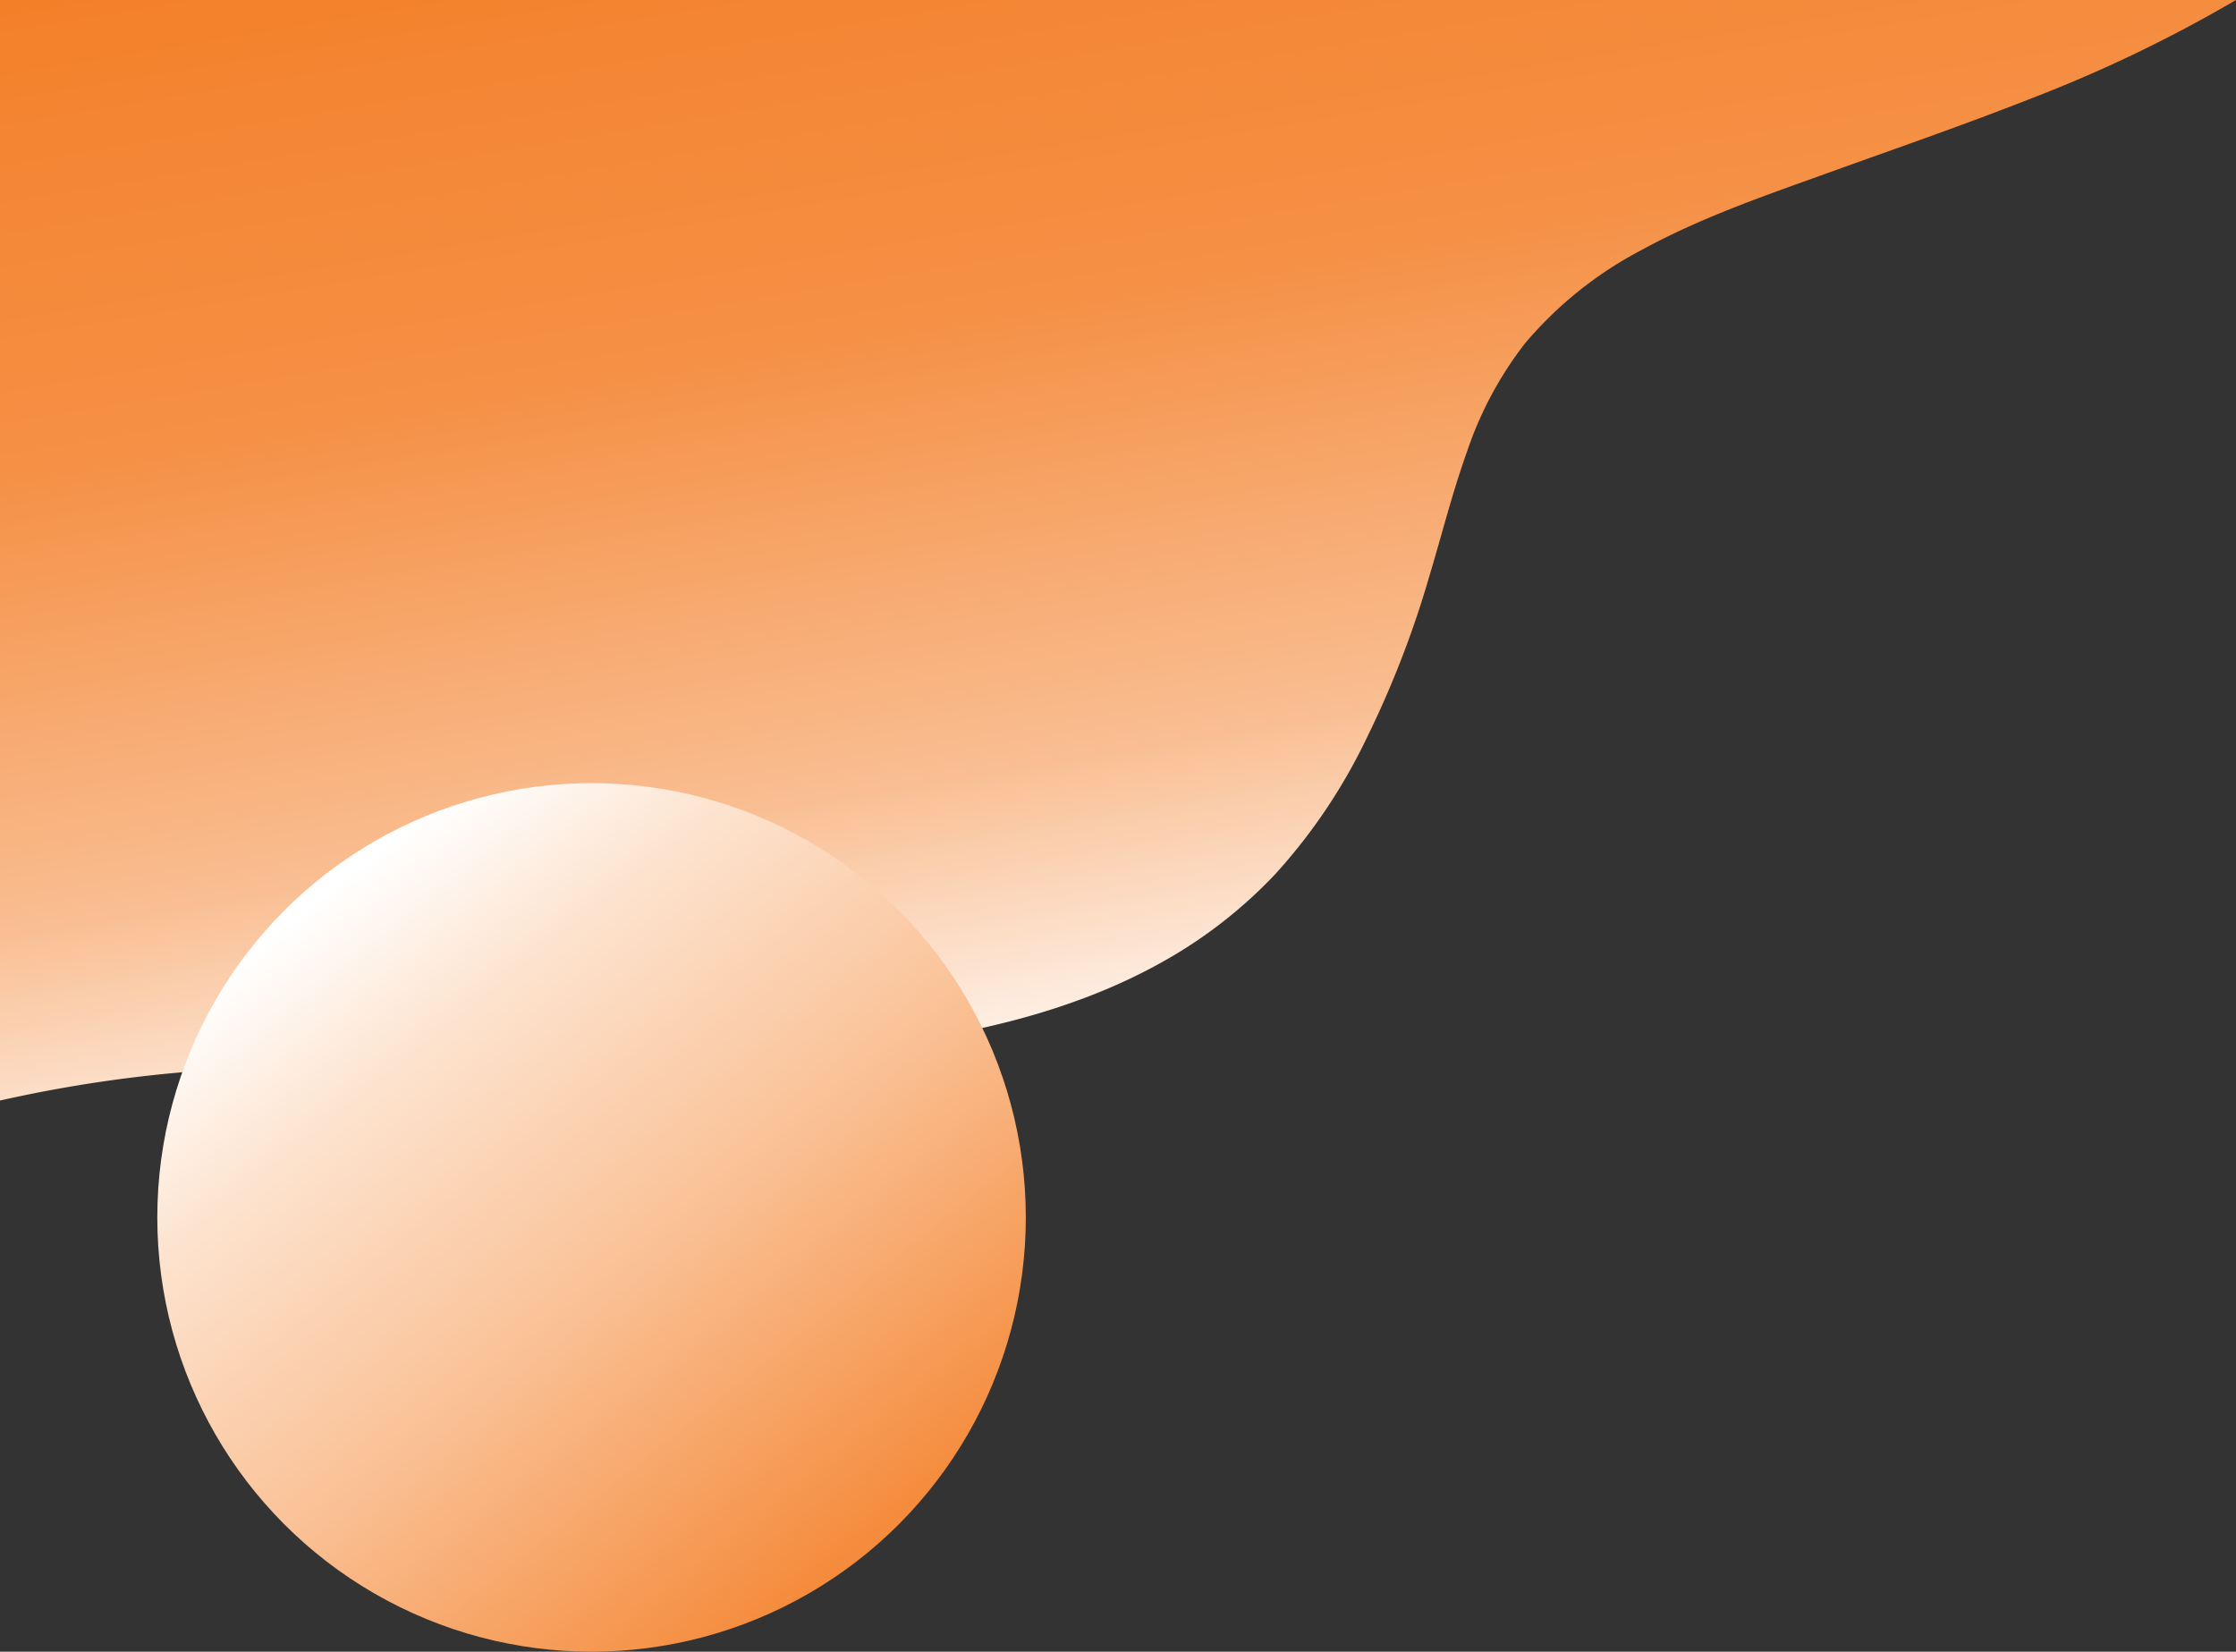 <svg id="Layer_1" data-name="Layer 1" xmlns="http://www.w3.org/2000/svg" xmlns:xlink="http://www.w3.org/1999/xlink" viewBox="0 0 192.47 142.17"><rect x="0" y="0" width="192.47" height="142.17" fill="#333333" stroke="none"/><defs><style>.cls-1{fill:url(#linear-gradient);}.cls-2{fill:url(#linear-gradient-2);}</style><linearGradient id="linear-gradient" x1="358.71" y1="484.67" x2="359.1" y2="483.52" gradientTransform="matrix(192.47, 0, 0, -94.73, -68992.24, 45893.42)" gradientUnits="userSpaceOnUse"><stop offset="0" stop-color="#f37a1f"/><stop offset="0.23" stop-color="#f48735"/><stop offset="0.43" stop-color="#f59045"/><stop offset="0.75" stop-color="#f9bd90"/><stop offset="1" stop-color="#fff"/></linearGradient><linearGradient id="linear-gradient-2" x1="356.4" y1="482.6" x2="355.71" y2="483.46" gradientTransform="matrix(74.76, 0, 0, -74.76, -26564.21, 36220.35)" gradientUnits="userSpaceOnUse"><stop offset="0" stop-color="#f37a1f"/><stop offset="0.52" stop-color="#fac399"/><stop offset="0.82" stop-color="#fde4d0"/><stop offset="1" stop-color="#fff"/></linearGradient></defs><title>for_title_colum_lower_part</title><g id="Group_567" data-name="Group 567"><path id="Path_217" data-name="Path 217" class="cls-1" d="M174.75,8.51c-5.64,2.22-11.36,4.2-17.06,6.25-5.54,2-11.18,3.91-16.37,6.75a33.38,33.38,0,0,0-10.07,8.07,31.58,31.58,0,0,0-4.94,9.2c-1.3,3.62-2.23,7.37-3.33,11a84.85,84.85,0,0,1-5.31,13.69,48.47,48.47,0,0,1-7.88,11.75A40.35,40.35,0,0,1,100,82.83C92.4,87.08,83.75,89,75.21,90.06c-19.18,2.33-38.57.58-57.8,2.1A117.53,117.53,0,0,0,0,94.73V0H192.47A120.71,120.71,0,0,1,174.75,8.51Z"/><circle id="Ellipse_17" data-name="Ellipse 17" class="cls-2" cx="50.92" cy="104.79" r="37.38"/></g></svg>